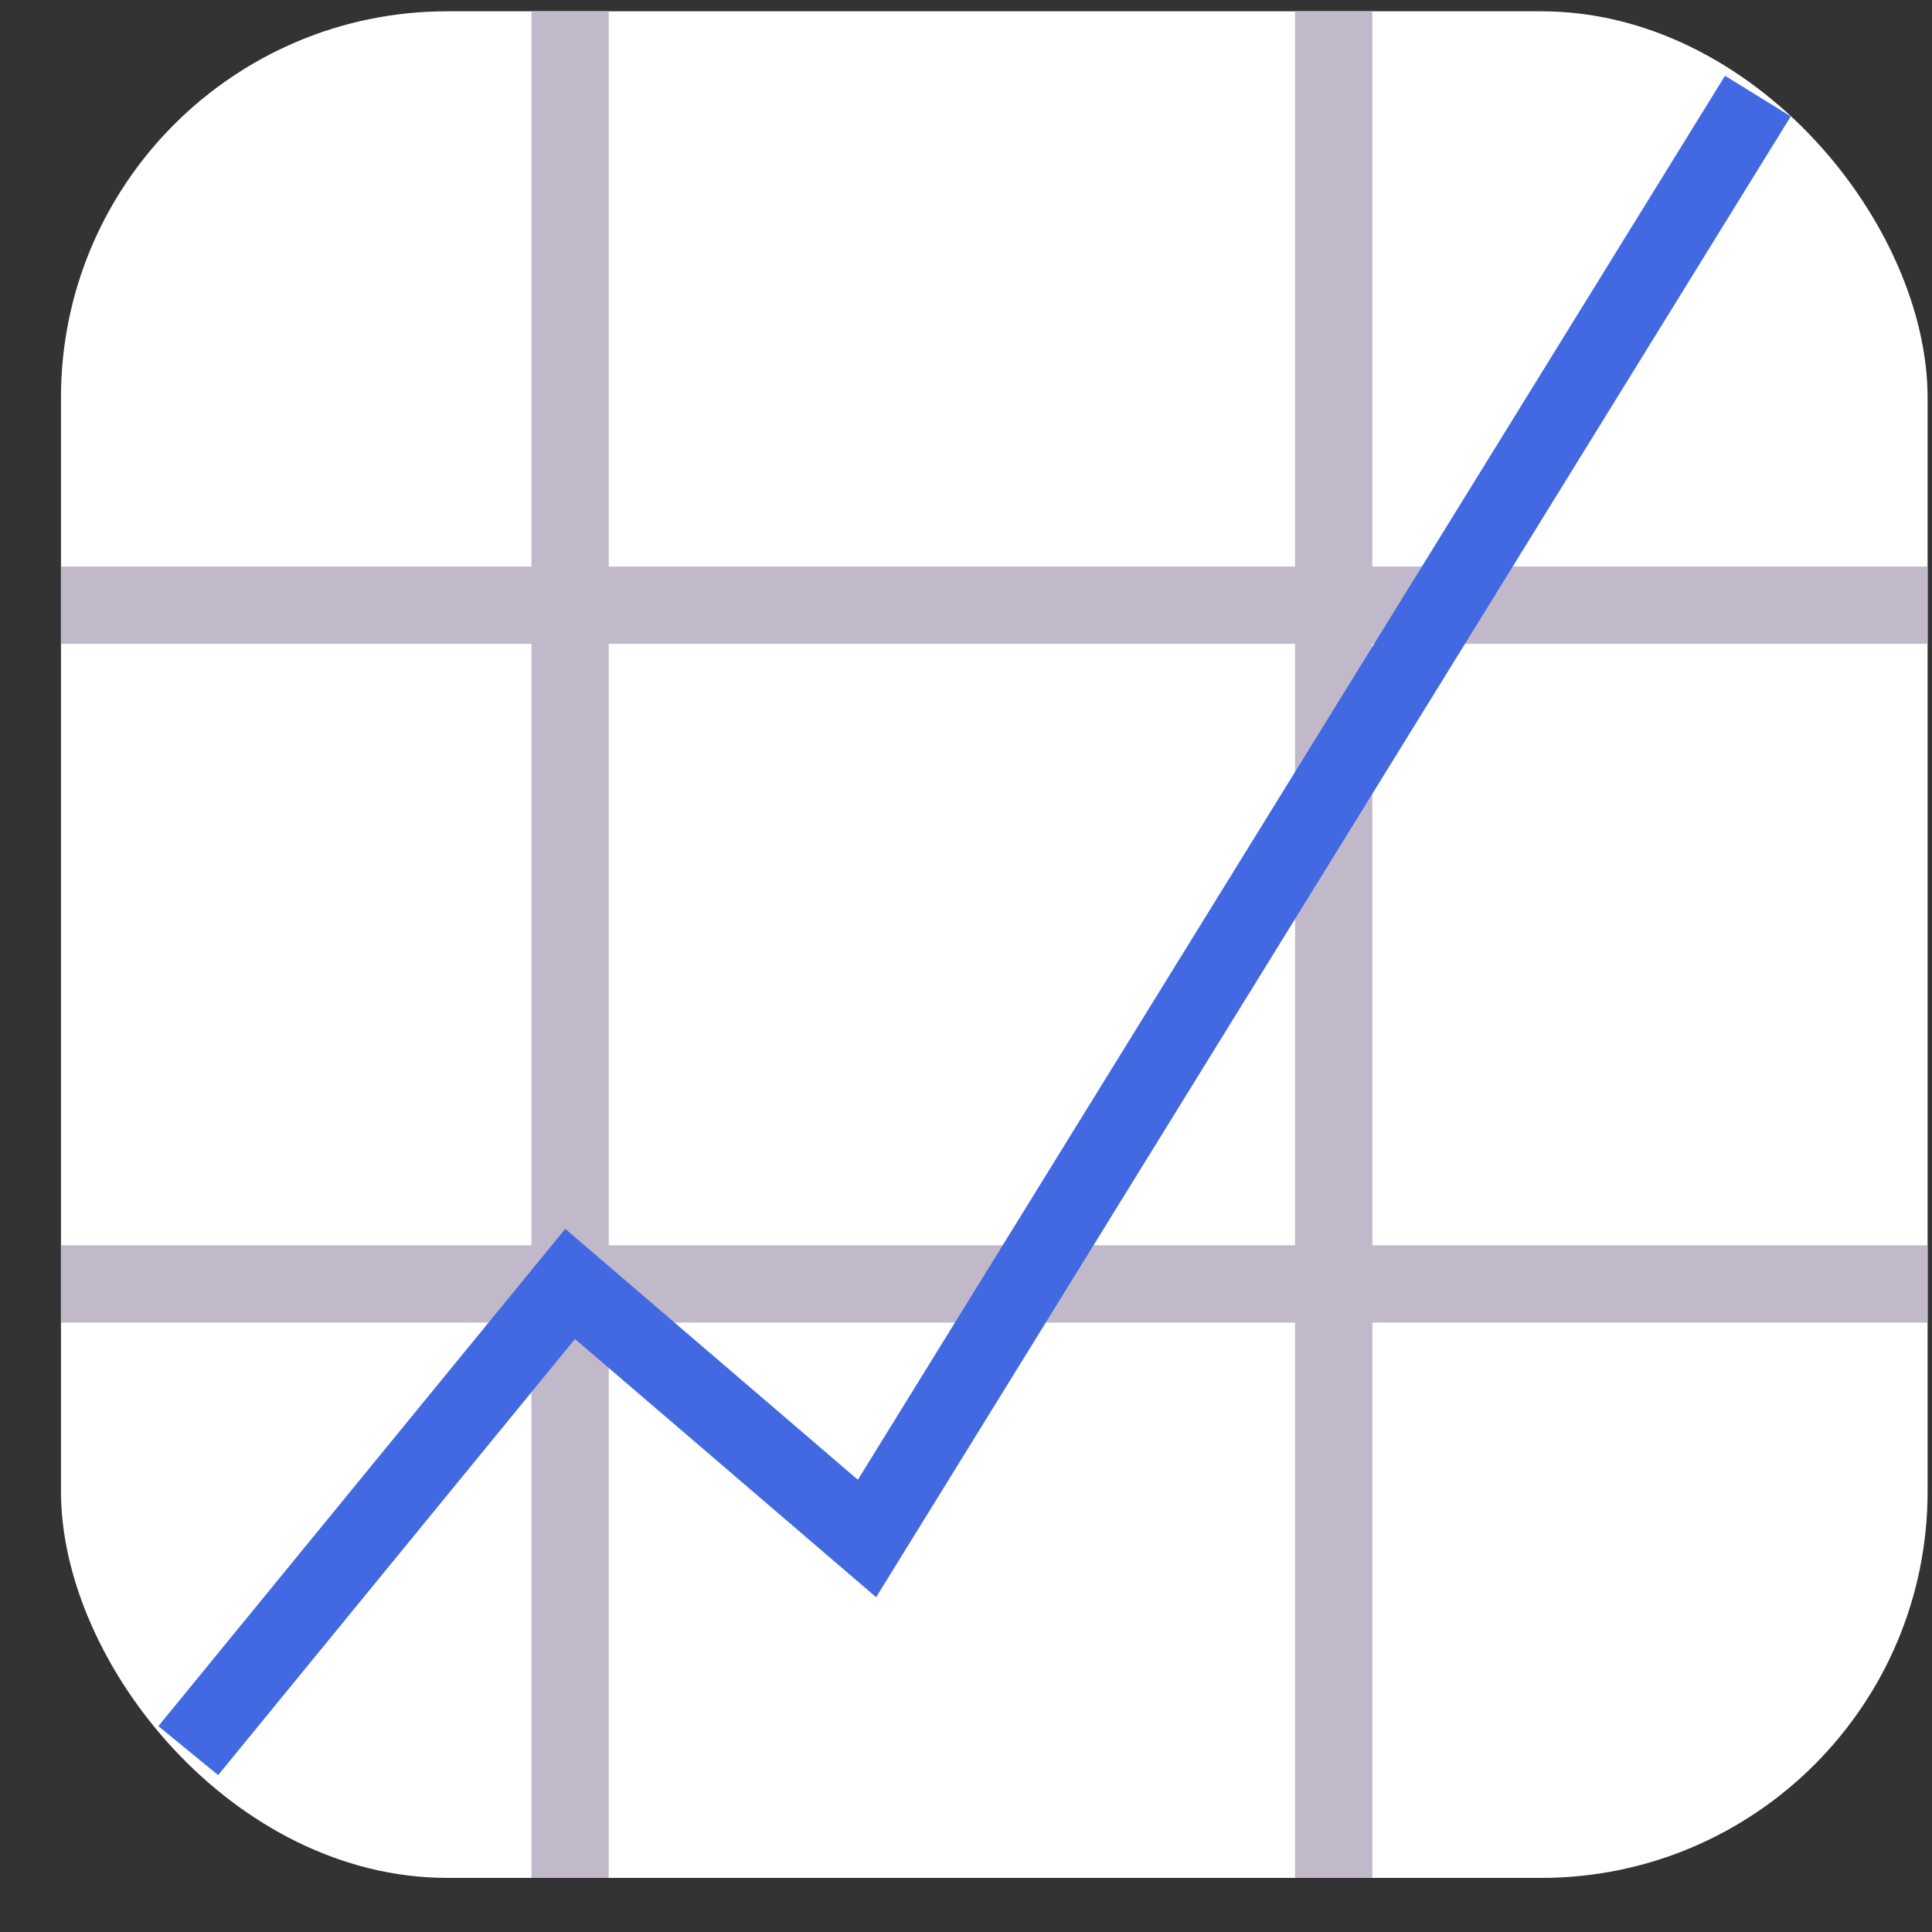 <svg width="25" height="25" viewBox="0 0 25 25" fill="none" xmlns="http://www.w3.org/2000/svg">
<rect x="0" y="0" width="25" height="25" fill="#333333" stroke="none"/>
<rect x="0.789" y="0.146" width="24.154" height="24.154" rx="5" fill="white"/>
<path d="M0.789 7.831L24.943 7.831" stroke="#C1B9CA"/>
<path d="M0.789 16.614L24.943 16.614" stroke="#C1B9CA"/>
<path d="M7.377 0.146L7.377 24.3" stroke="#C1B9CA"/>
<path d="M17.258 0.146L17.258 24.3" stroke="#C1B9CA"/>
<path d="M2.436 22.653L7.377 16.614L11.219 19.908L22.747 1.243" stroke="#4269E2"/>
</svg>
